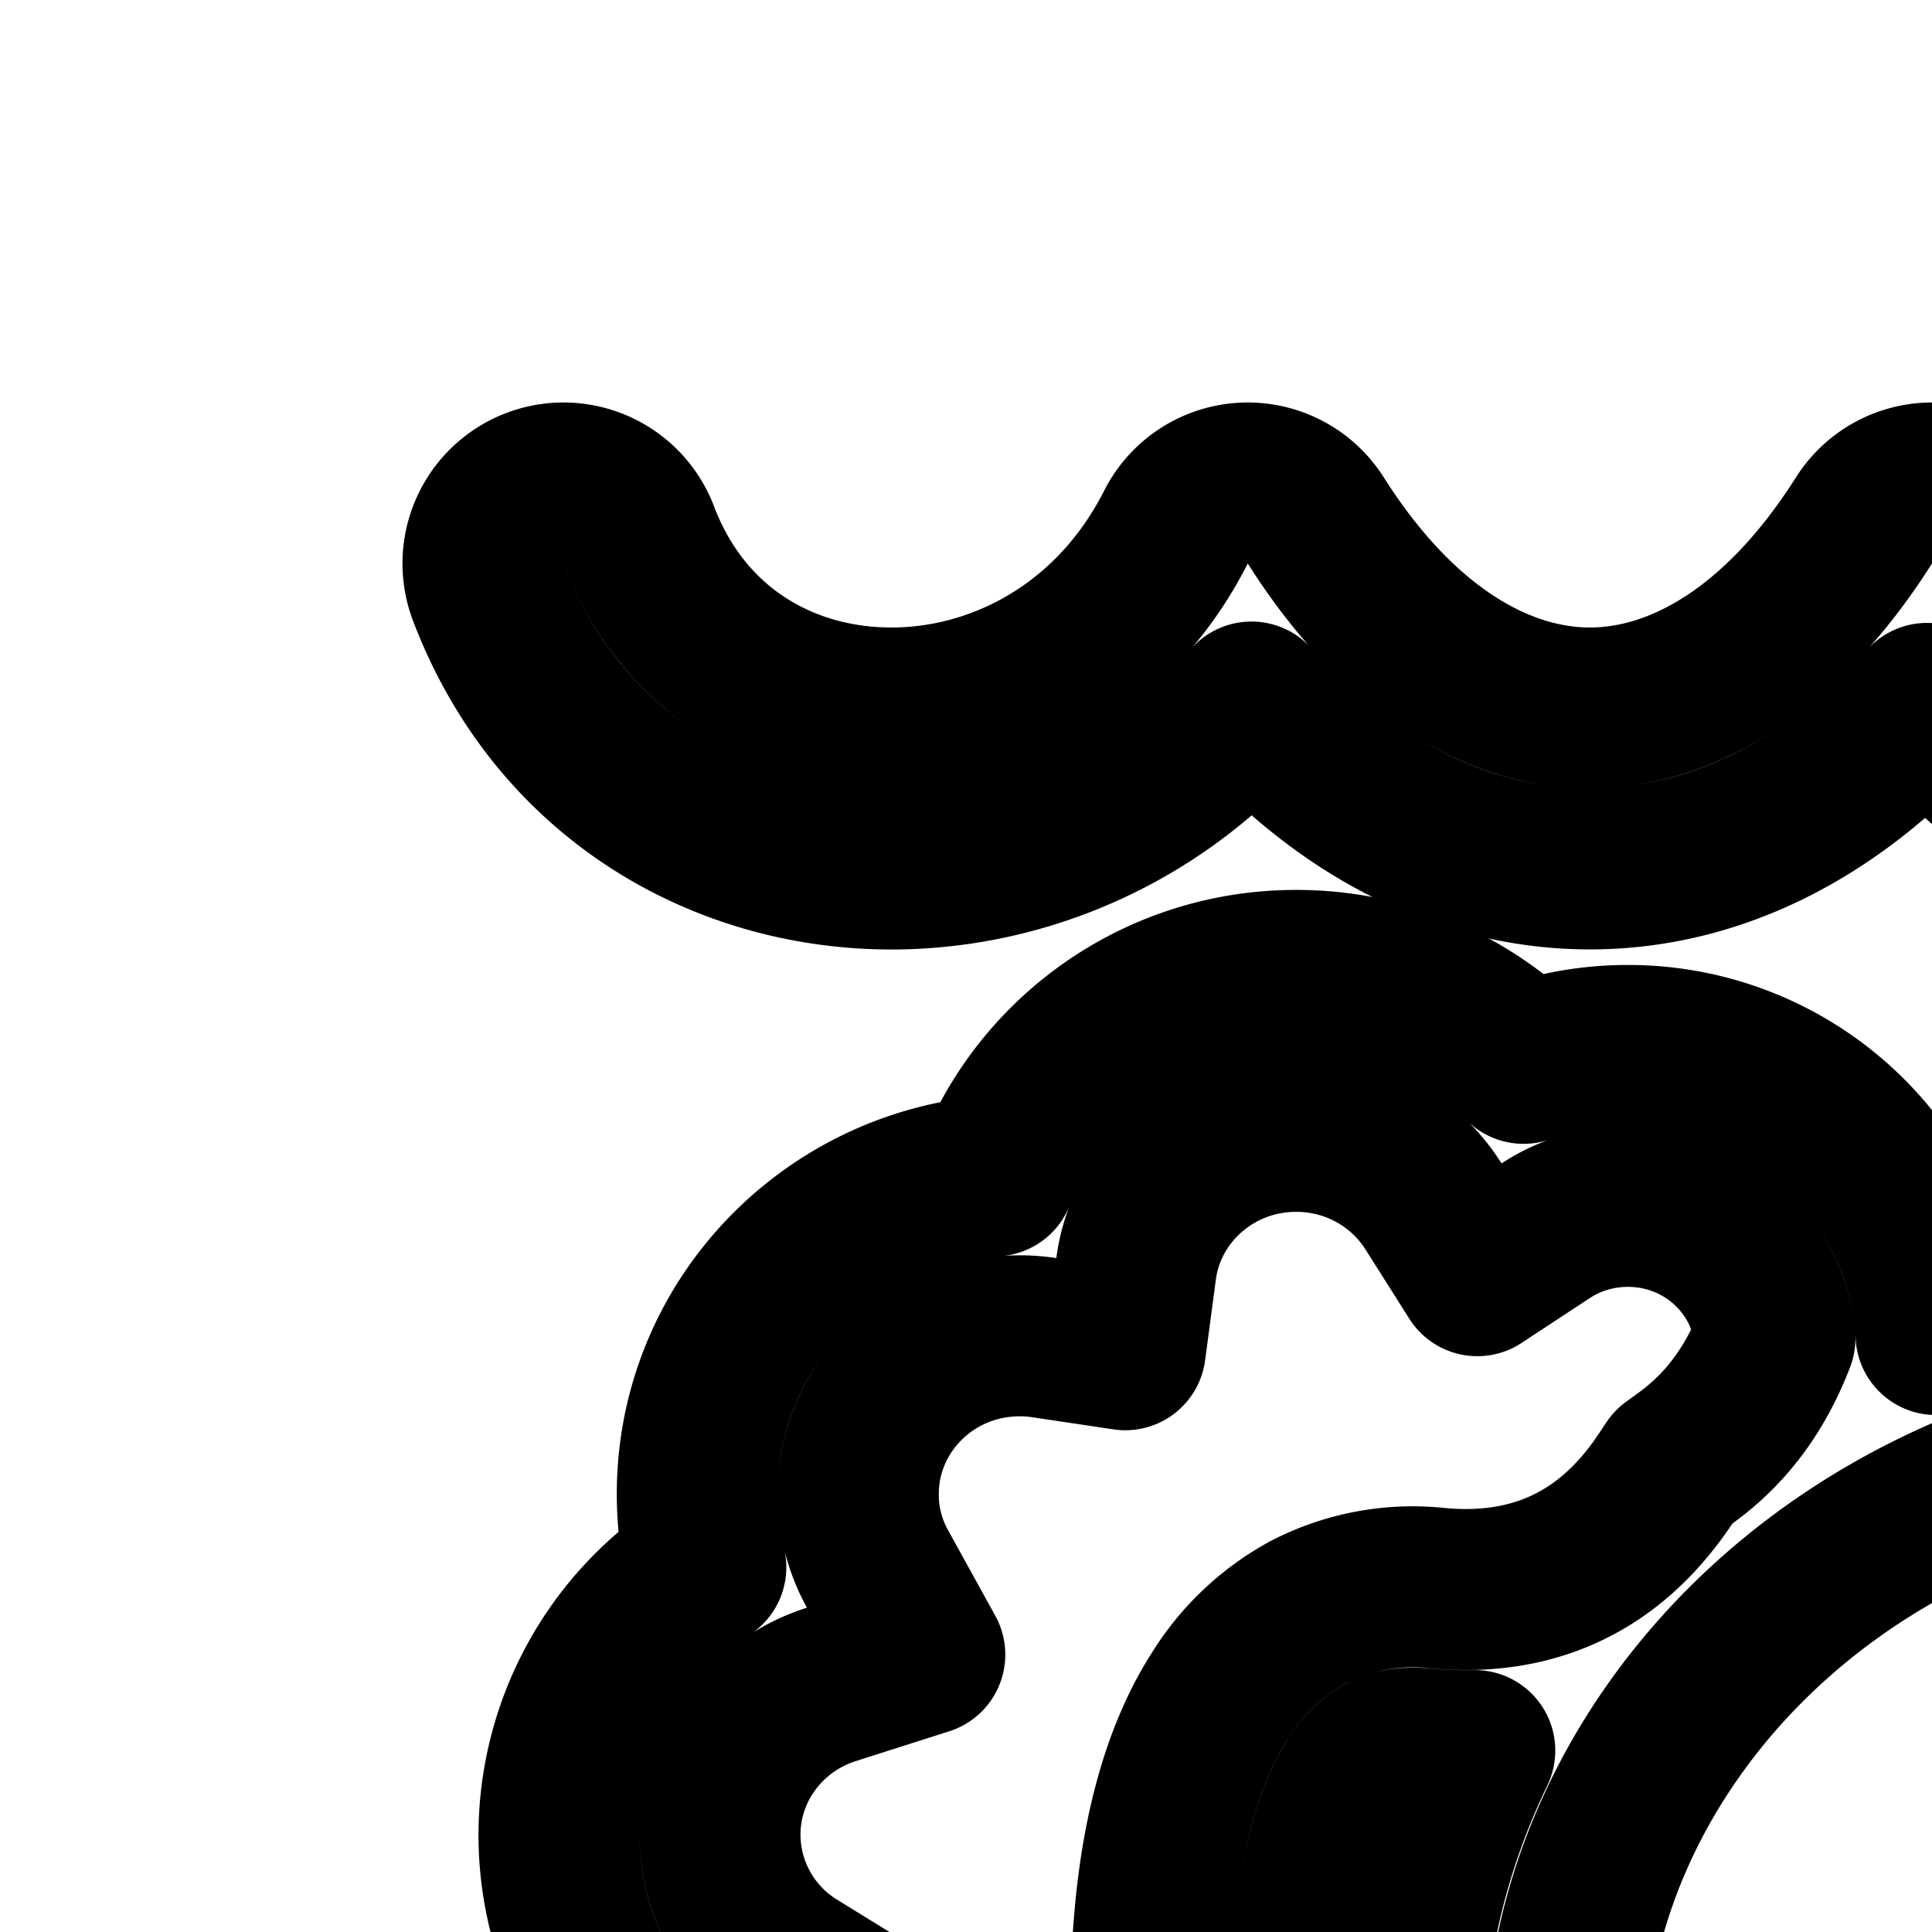 <svg
  xmlns="http://www.w3.org/2000/svg"
  width="24"
  height="24"
  viewBox="0 0 24 24"
  fill="none"
  stroke="currentColor"
  stroke-width="2"
  stroke-linecap="round"
  stroke-linejoin="round"
>
  <path
    fill-rule="evenodd"
    d="M32.028 29.822c1.304 0 2.36-1.043 2.36-2.329s-1.056-2.328-2.36-2.328-2.361 1.042-2.361 2.328c0 1.287 1.057 2.33 2.36 2.33m0-2c.225 0 .36-.173.36-.329 0-.155-.135-.328-.36-.328-.226 0-.361.173-.361.328s.135.33.36.33"
    clip-rule="evenodd"
  />
  <path
    fill-rule="evenodd"
    d="M7.935 6.645a1 1 0 0 0-1.87.71c.871 2.291 2.925 3.44 5.008 3.44 1.63 0 3.293-.7 4.473-2.074 1.187 1.326 2.645 2.073 4.204 2.073 1.552 0 3.005-.74 4.189-2.056 1.088 1.333 2.558 2.057 4.134 2.057 1.61 0 3.18-.754 4.42-2.133.424.482.883.89 1.369 1.216-1.377 1.076-2.322 2.559-2.942 3.816-.42.852-.713 1.645-.9 2.224l-.007.02a11.4 11.4 0 0 0-4.413.162q-.804.19-1.55.478c-.106-2.012-1.792-3.591-3.828-3.591-.454 0-.89.078-1.296.222a4.01 4.01 0 0 0-2.825-1.154 4.01 4.01 0 0 0-3.743 2.552c-2.057.156-3.696 1.854-3.696 3.952q0 .47.106.91a3.95 3.95 0 0 0-1.824 3.324 3.93 3.93 0 0 0 1.141 2.77 3.9 3.9 0 0 0-.282 1.464c0 1.712 1.091 3.157 2.61 3.717q-.034.255-.034.518c0 1.224.56 2.314 1.434 3.038a4.3 4.3 0 0 0-.146 1.111c0 .62.131 1.213.371 1.739a3.3 3.3 0 0 0-.371 1.522c0 1.851 1.518 3.329 3.36 3.329 1.844 0 3.362-1.478 3.362-3.33 0-.547-.134-1.065-.371-1.521.24-.526.37-1.12.37-1.739 0-.77-.203-1.501-.567-2.114.36-.595.568-1.291.568-2.035a3.95 3.95 0 0 0-1.683-3.23 9.7 9.7 0 0 1-.298-1.486 12 12 0 0 1-.075-2.514c.072-.843.253-1.494.508-1.89a.95.95 0 0 1 .347-.346c.103-.054.252-.096.487-.074q.334.03.645.024c-.856 1.78-1.13 3.79-.651 5.781 1.202 5.006 6.703 8.006 12.286 6.702s9.134-6.42 7.932-11.427c-.724-3.013-3.006-5.3-5.926-6.358a15 15 0 0 1 .769-1.885c.754-1.528 1.88-3.077 3.446-3.771l.046-.022q.262.028.528.028c1.976 0 3.79-1.2 5.095-3.259a1 1 0 1 0-1.69-1.07c-1.057 1.668-2.312 2.33-3.405 2.33s-2.348-.662-3.405-2.33a1 1 0 0 0-1.69 0c-1.037 1.636-2.4 2.33-3.582 2.33-1.163 0-2.381-.669-3.181-2.247a1 1 0 0 0-1.737-.083c-1.057 1.668-2.312 2.33-3.405 2.33s-2.348-.662-3.405-2.33a1 1 0 0 0-1.737.083c-.767 1.514-2.185 2.247-3.535 2.247-1.341 0-2.593-.715-3.138-2.15m22.567 11.438a1 1 0 0 1-.174-.055 9.3 9.3 0 0 0-4.26.017c-4.71 1.1-7.35 5.286-6.452 9.027.899 3.74 5.162 6.313 9.872 5.212s7.35-5.286 6.451-9.027c-.592-2.466-2.647-4.424-5.328-5.157a1 1 0 0 1-.11-.017M14.113 15.76c.127-.952.96-1.706 1.988-1.706.724 0 1.354.374 1.707.933l.544.86.85-.559c.291-.19.64-.302 1.02-.302.971 0 1.747.731 1.827 1.639-.251.654-.625 1.138-1.114 1.49l-.147.107-.1.15c-.484.725-1.321 1.497-2.828 1.357a2.83 2.83 0 0 0-1.602.295 2.94 2.94 0 0 0-1.099 1.034c-.515.799-.736 1.833-.818 2.803-.085.993-.033 2.036.084 2.94.115.89.303 1.72.527 2.266l.131.32.302.171a1.96 1.96 0 0 1 1.004 1.703c0 .517-.203.988-.542 1.342l-.668.7.676.69c.308.315.534.817.534 1.417 0 .477-.143.896-.36 1.206l-.438.628.492.587a1.3 1.3 0 0 1 .306.84c0 .72-.596 1.329-1.361 1.329s-1.361-.608-1.361-1.33c0-.318.113-.609.306-.84l.491-.586-.437-.627a2.1 2.1 0 0 1-.36-1.207c0-.389.095-.74.249-1.026l.49-.91-.926-.46a1.96 1.96 0 0 1-1.101-1.753c0-.302.069-.585.19-.839l.66-1.366-1.515-.068c-1.075-.048-1.911-.92-1.911-1.962 0-.422.135-.812.367-1.133l.63-.872-.916-.565a1.95 1.95 0 0 1-.94-1.664c0-.863.572-1.61 1.384-1.868l1.16-.37-.588-1.065a1.9 1.9 0 0 1-.238-.93c0-1.073.884-1.965 2.005-1.965q.157 0 .307.023l1.005.15z"
    clip-rule="evenodd"
  />
</svg>
